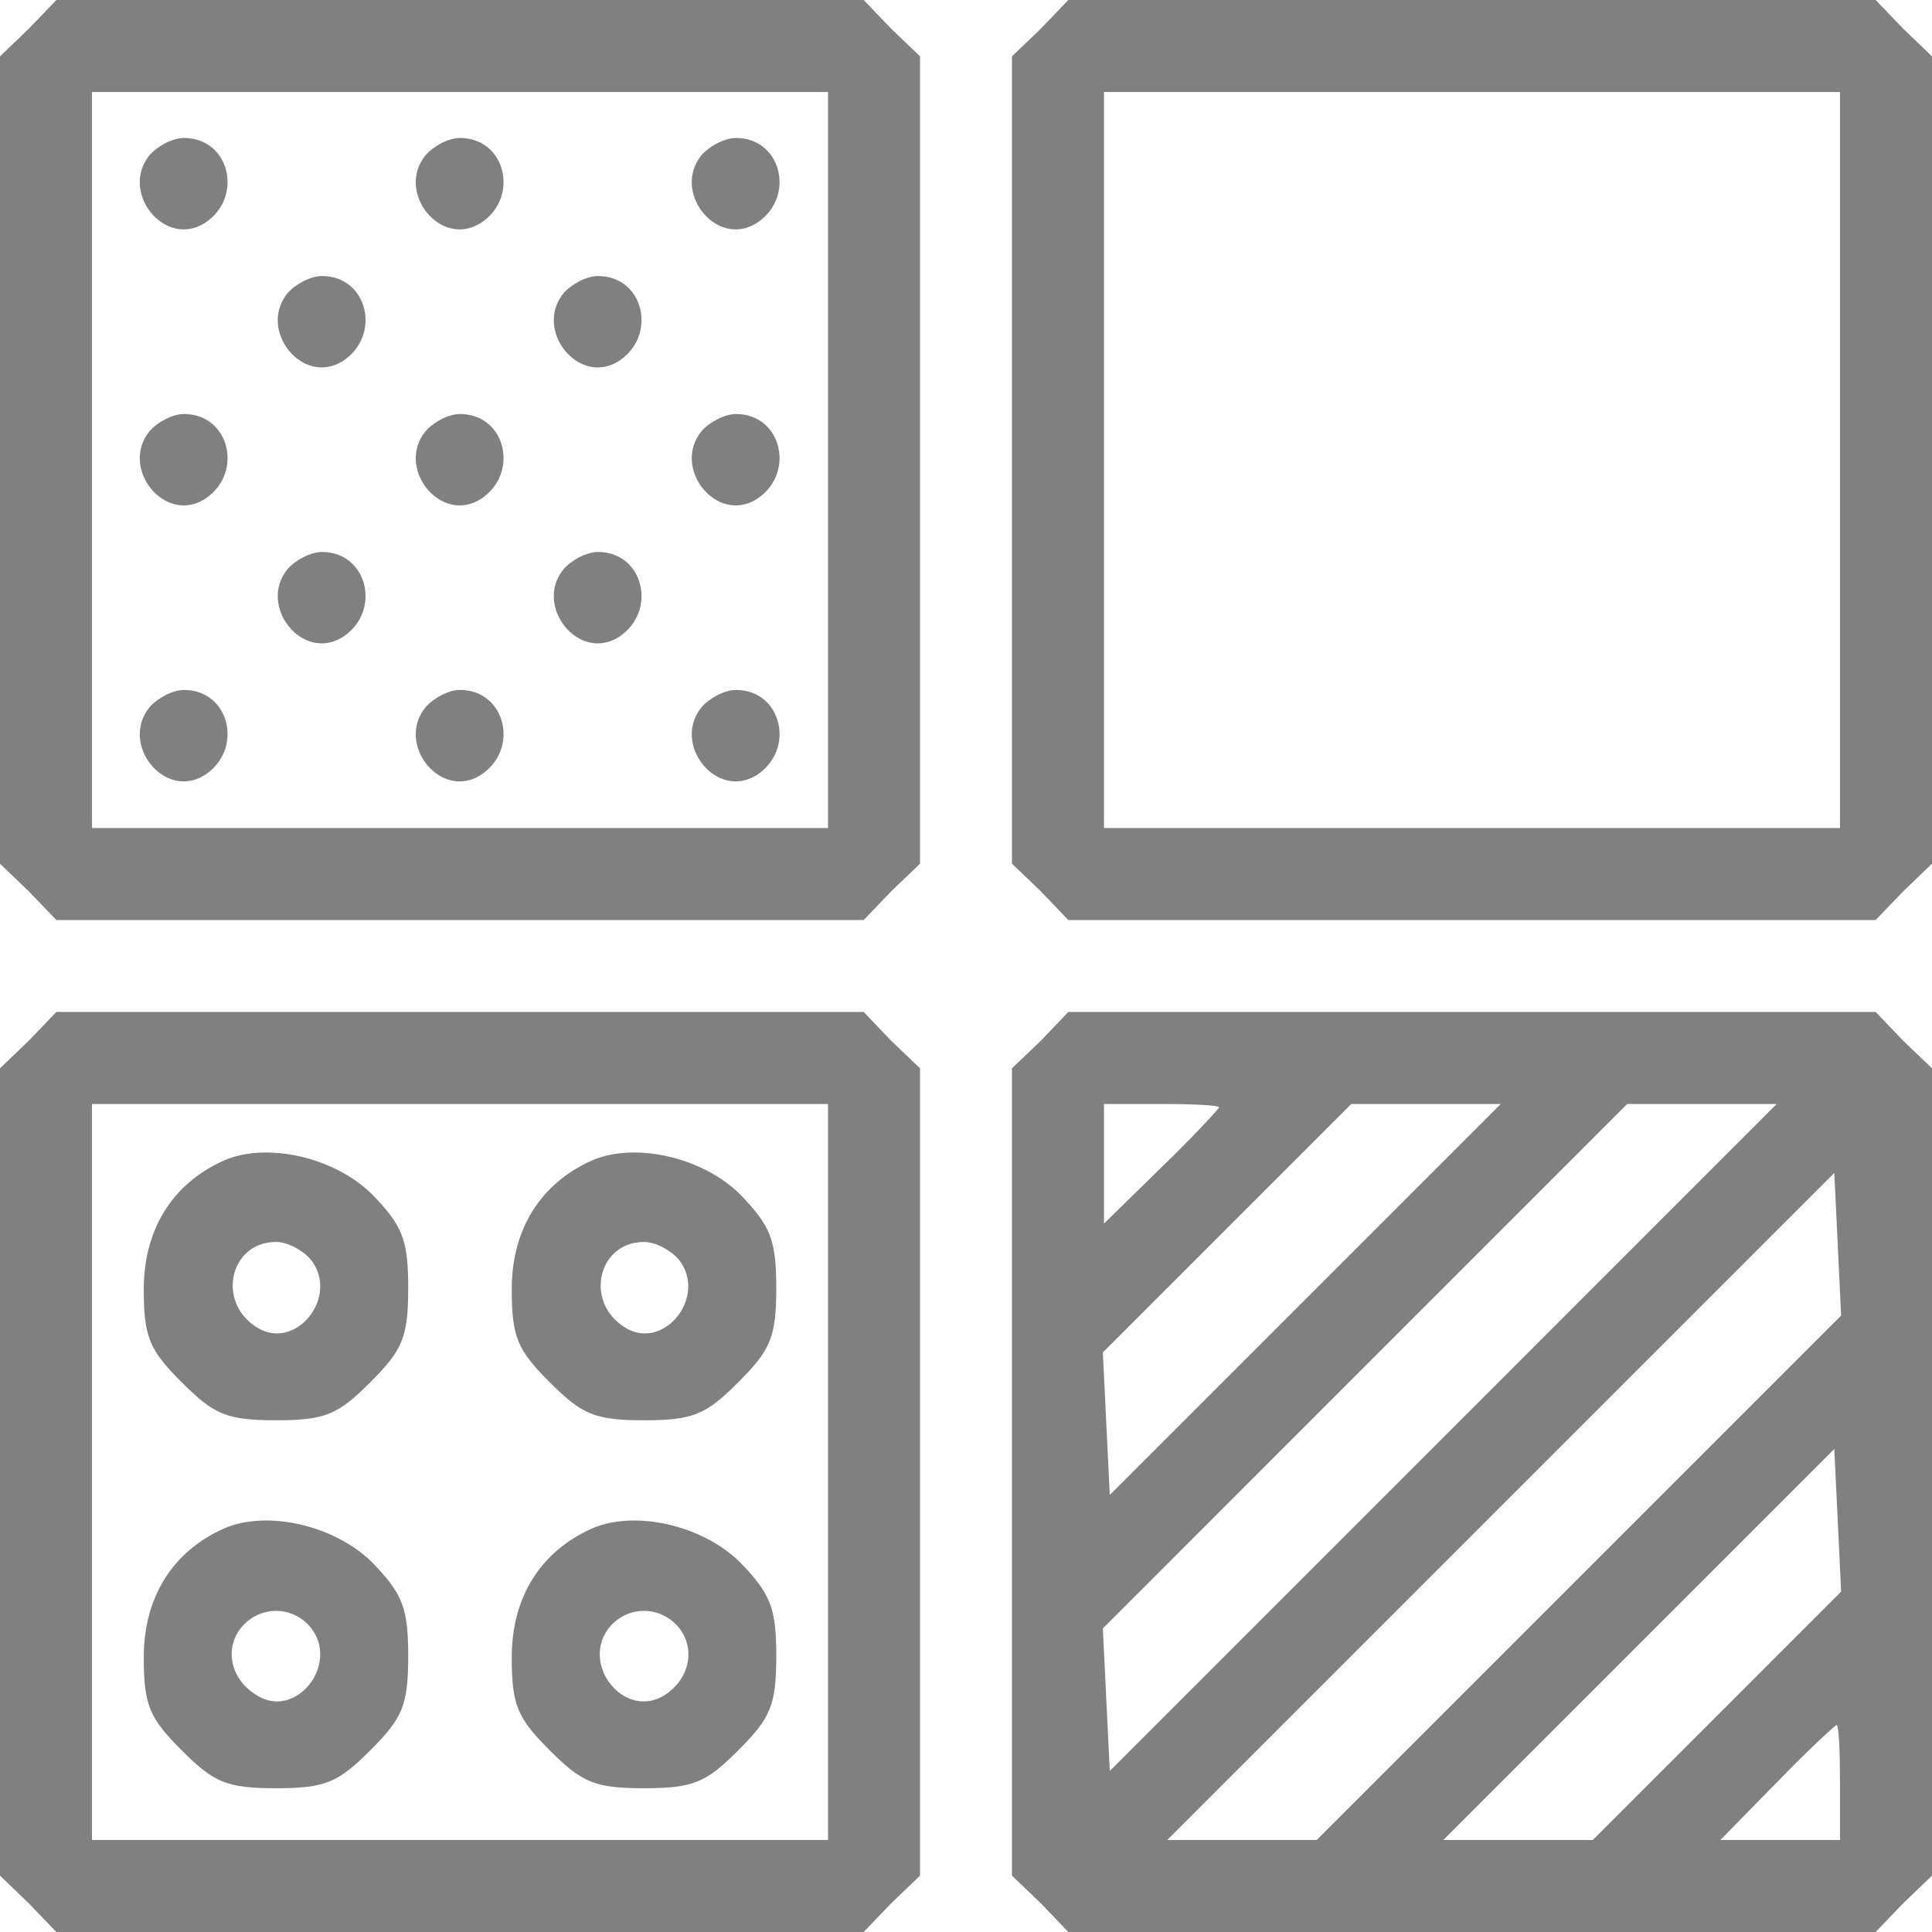 <svg width="24" height="24" viewBox="0 0 24 24" fill="none" xmlns="http://www.w3.org/2000/svg">
<path d="M0.357 0.357L0 0.7V5.714V10.729L0.357 11.072L0.7 11.429H5.714H10.729L11.071 11.072L11.429 10.729V5.714V0.7L11.071 0.357L10.729 0H5.714H0.7L0.357 0.357ZM10.286 5.714V10.286H5.714H1.143V5.714V1.143H5.714H10.286V5.714Z" fill="#808080"/>
<path d="M1.857 1.928C1.486 2.386 2.043 3.086 2.543 2.771C3.029 2.457 2.857 1.714 2.286 1.714C2.143 1.714 1.957 1.814 1.857 1.928Z" fill="#808080"/>
<path d="M5.286 1.928C4.914 2.386 5.471 3.086 5.971 2.771C6.457 2.457 6.286 1.714 5.714 1.714C5.571 1.714 5.386 1.814 5.286 1.928Z" fill="#808080"/>
<path d="M8.714 1.928C8.343 2.386 8.9 3.086 9.4 2.771C9.886 2.457 9.714 1.714 9.143 1.714C9 1.714 8.814 1.814 8.714 1.928Z" fill="#808080"/>
<path d="M3.571 3.643C3.2 4.1 3.757 4.8 4.257 4.486C4.743 4.171 4.571 3.429 4 3.429C3.857 3.429 3.671 3.529 3.571 3.643Z" fill="#808080"/>
<path d="M7 3.643C6.629 4.1 7.186 4.8 7.686 4.486C8.171 4.171 8 3.429 7.429 3.429C7.286 3.429 7.1 3.529 7 3.643Z" fill="#808080"/>
<path d="M1.857 5.357C1.486 5.814 2.043 6.514 2.543 6.2C3.029 5.886 2.857 5.143 2.286 5.143C2.143 5.143 1.957 5.243 1.857 5.357Z" fill="#808080"/>
<path d="M5.286 5.357C4.914 5.814 5.471 6.514 5.971 6.2C6.457 5.886 6.286 5.143 5.714 5.143C5.571 5.143 5.386 5.243 5.286 5.357Z" fill="#808080"/>
<path d="M8.714 5.357C8.343 5.814 8.9 6.514 9.4 6.2C9.886 5.886 9.714 5.143 9.143 5.143C9 5.143 8.814 5.243 8.714 5.357Z" fill="#808080"/>
<path d="M3.571 7.071C3.2 7.528 3.757 8.228 4.257 7.914C4.743 7.6 4.571 6.857 4 6.857C3.857 6.857 3.671 6.957 3.571 7.071Z" fill="#808080"/>
<path d="M7 7.071C6.629 7.528 7.186 8.228 7.686 7.914C8.171 7.6 8 6.857 7.429 6.857C7.286 6.857 7.1 6.957 7 7.071Z" fill="#808080"/>
<path d="M1.857 8.786C1.486 9.243 2.043 9.943 2.543 9.628C3.029 9.314 2.857 8.571 2.286 8.571C2.143 8.571 1.957 8.671 1.857 8.786Z" fill="#808080"/>
<path d="M5.286 8.786C4.914 9.243 5.471 9.943 5.971 9.628C6.457 9.314 6.286 8.571 5.714 8.571C5.571 8.571 5.386 8.671 5.286 8.786Z" fill="#808080"/>
<path d="M8.714 8.786C8.343 9.243 8.9 9.943 9.4 9.628C9.886 9.314 9.714 8.571 9.143 8.571C9 8.571 8.814 8.671 8.714 8.786Z" fill="#808080"/>
<path d="M12.929 0.357L12.571 0.7V5.714V10.729L12.929 11.072L13.271 11.429H18.286H23.3L23.643 11.072L24 10.729V5.714V0.7L23.643 0.357L23.3 0H18.286H13.271L12.929 0.357ZM22.857 5.714V10.286H18.286H13.714V5.714V1.143H18.286H22.857V5.714Z" fill="#808080"/>
<path d="M0.357 12.929L0 13.271V18.286V23.3L0.357 23.643L0.7 24H5.714H10.729L11.071 23.643L11.429 23.3V18.286V13.271L11.071 12.929L10.729 12.571H5.714H0.7L0.357 12.929ZM10.286 18.286V22.857H5.714H1.143V18.286V13.714H5.714H10.286V18.286Z" fill="#808080"/>
<path d="M2.786 14.414C2.143 14.7 1.786 15.271 1.786 16.014C1.786 16.614 1.857 16.771 2.257 17.171C2.657 17.571 2.814 17.643 3.429 17.643C4.043 17.643 4.2 17.571 4.6 17.171C5 16.771 5.071 16.614 5.071 16C5.071 15.4 5 15.229 4.629 14.843C4.157 14.371 3.314 14.186 2.786 14.414ZM3.857 15.643C4.229 16.1 3.671 16.8 3.186 16.486C2.686 16.171 2.857 15.428 3.429 15.428C3.571 15.428 3.757 15.528 3.857 15.643Z" fill="#808080"/>
<path d="M7.357 14.414C6.714 14.7 6.357 15.271 6.357 16.014C6.357 16.614 6.429 16.771 6.829 17.171C7.229 17.571 7.386 17.643 8 17.643C8.614 17.643 8.771 17.571 9.171 17.171C9.571 16.771 9.643 16.614 9.643 16C9.643 15.4 9.571 15.229 9.2 14.843C8.729 14.371 7.886 14.186 7.357 14.414ZM8.429 15.643C8.8 16.1 8.243 16.8 7.757 16.486C7.257 16.171 7.429 15.428 8 15.428C8.143 15.428 8.329 15.528 8.429 15.643Z" fill="#808080"/>
<path d="M2.786 18.986C2.143 19.271 1.786 19.843 1.786 20.586C1.786 21.186 1.857 21.343 2.257 21.743C2.657 22.143 2.814 22.214 3.429 22.214C4.043 22.214 4.2 22.143 4.6 21.743C5 21.343 5.071 21.186 5.071 20.572C5.071 19.971 5 19.8 4.629 19.414C4.157 18.943 3.314 18.757 2.786 18.986ZM3.857 20.214C4.229 20.672 3.671 21.372 3.186 21.057C2.857 20.857 2.786 20.471 3 20.214C3.229 19.943 3.629 19.943 3.857 20.214Z" fill="#808080"/>
<path d="M7.357 18.986C6.714 19.271 6.357 19.843 6.357 20.586C6.357 21.186 6.429 21.343 6.829 21.743C7.229 22.143 7.386 22.214 8 22.214C8.614 22.214 8.771 22.143 9.171 21.743C9.571 21.343 9.643 21.186 9.643 20.572C9.643 19.971 9.571 19.8 9.2 19.414C8.729 18.943 7.886 18.757 7.357 18.986ZM8.429 20.214C8.643 20.471 8.571 20.857 8.257 21.057C7.757 21.372 7.2 20.672 7.571 20.214C7.8 19.943 8.2 19.943 8.429 20.214Z" fill="#808080"/>
<path d="M12.929 12.929L12.571 13.271V18.286V23.3L12.929 23.643L13.271 24H18.286H23.3L23.643 23.643L24 23.3V18.286V13.271L23.643 12.929L23.3 12.571H18.286H13.271L12.929 12.929ZM15.143 13.757C15.143 13.771 14.829 14.114 14.429 14.5L13.714 15.2V14.457V13.714H14.429C14.829 13.714 15.143 13.729 15.143 13.757ZM16.214 16.143L13.786 18.571L13.743 17.686L13.7 16.8L15.243 15.257L16.786 13.714H17.714H18.643L16.214 16.143ZM17.929 17.857L13.786 22L13.743 21.114L13.7 20.229L16.957 16.971L20.214 13.714H21.143H22.071L17.929 17.857ZM19.614 19.6L16.357 22.857H15.429H14.5L18.643 18.714L22.786 14.571L22.829 15.457L22.871 16.343L19.614 19.6ZM21.329 21.314L19.786 22.857H18.857H17.929L20.357 20.429L22.786 18L22.829 18.886L22.871 19.771L21.329 21.314ZM22.857 22.143V22.857H22.114H21.371L22.071 22.143C22.457 21.743 22.8 21.429 22.814 21.429C22.843 21.429 22.857 21.743 22.857 22.143Z" fill="#808080"/>
</svg>
